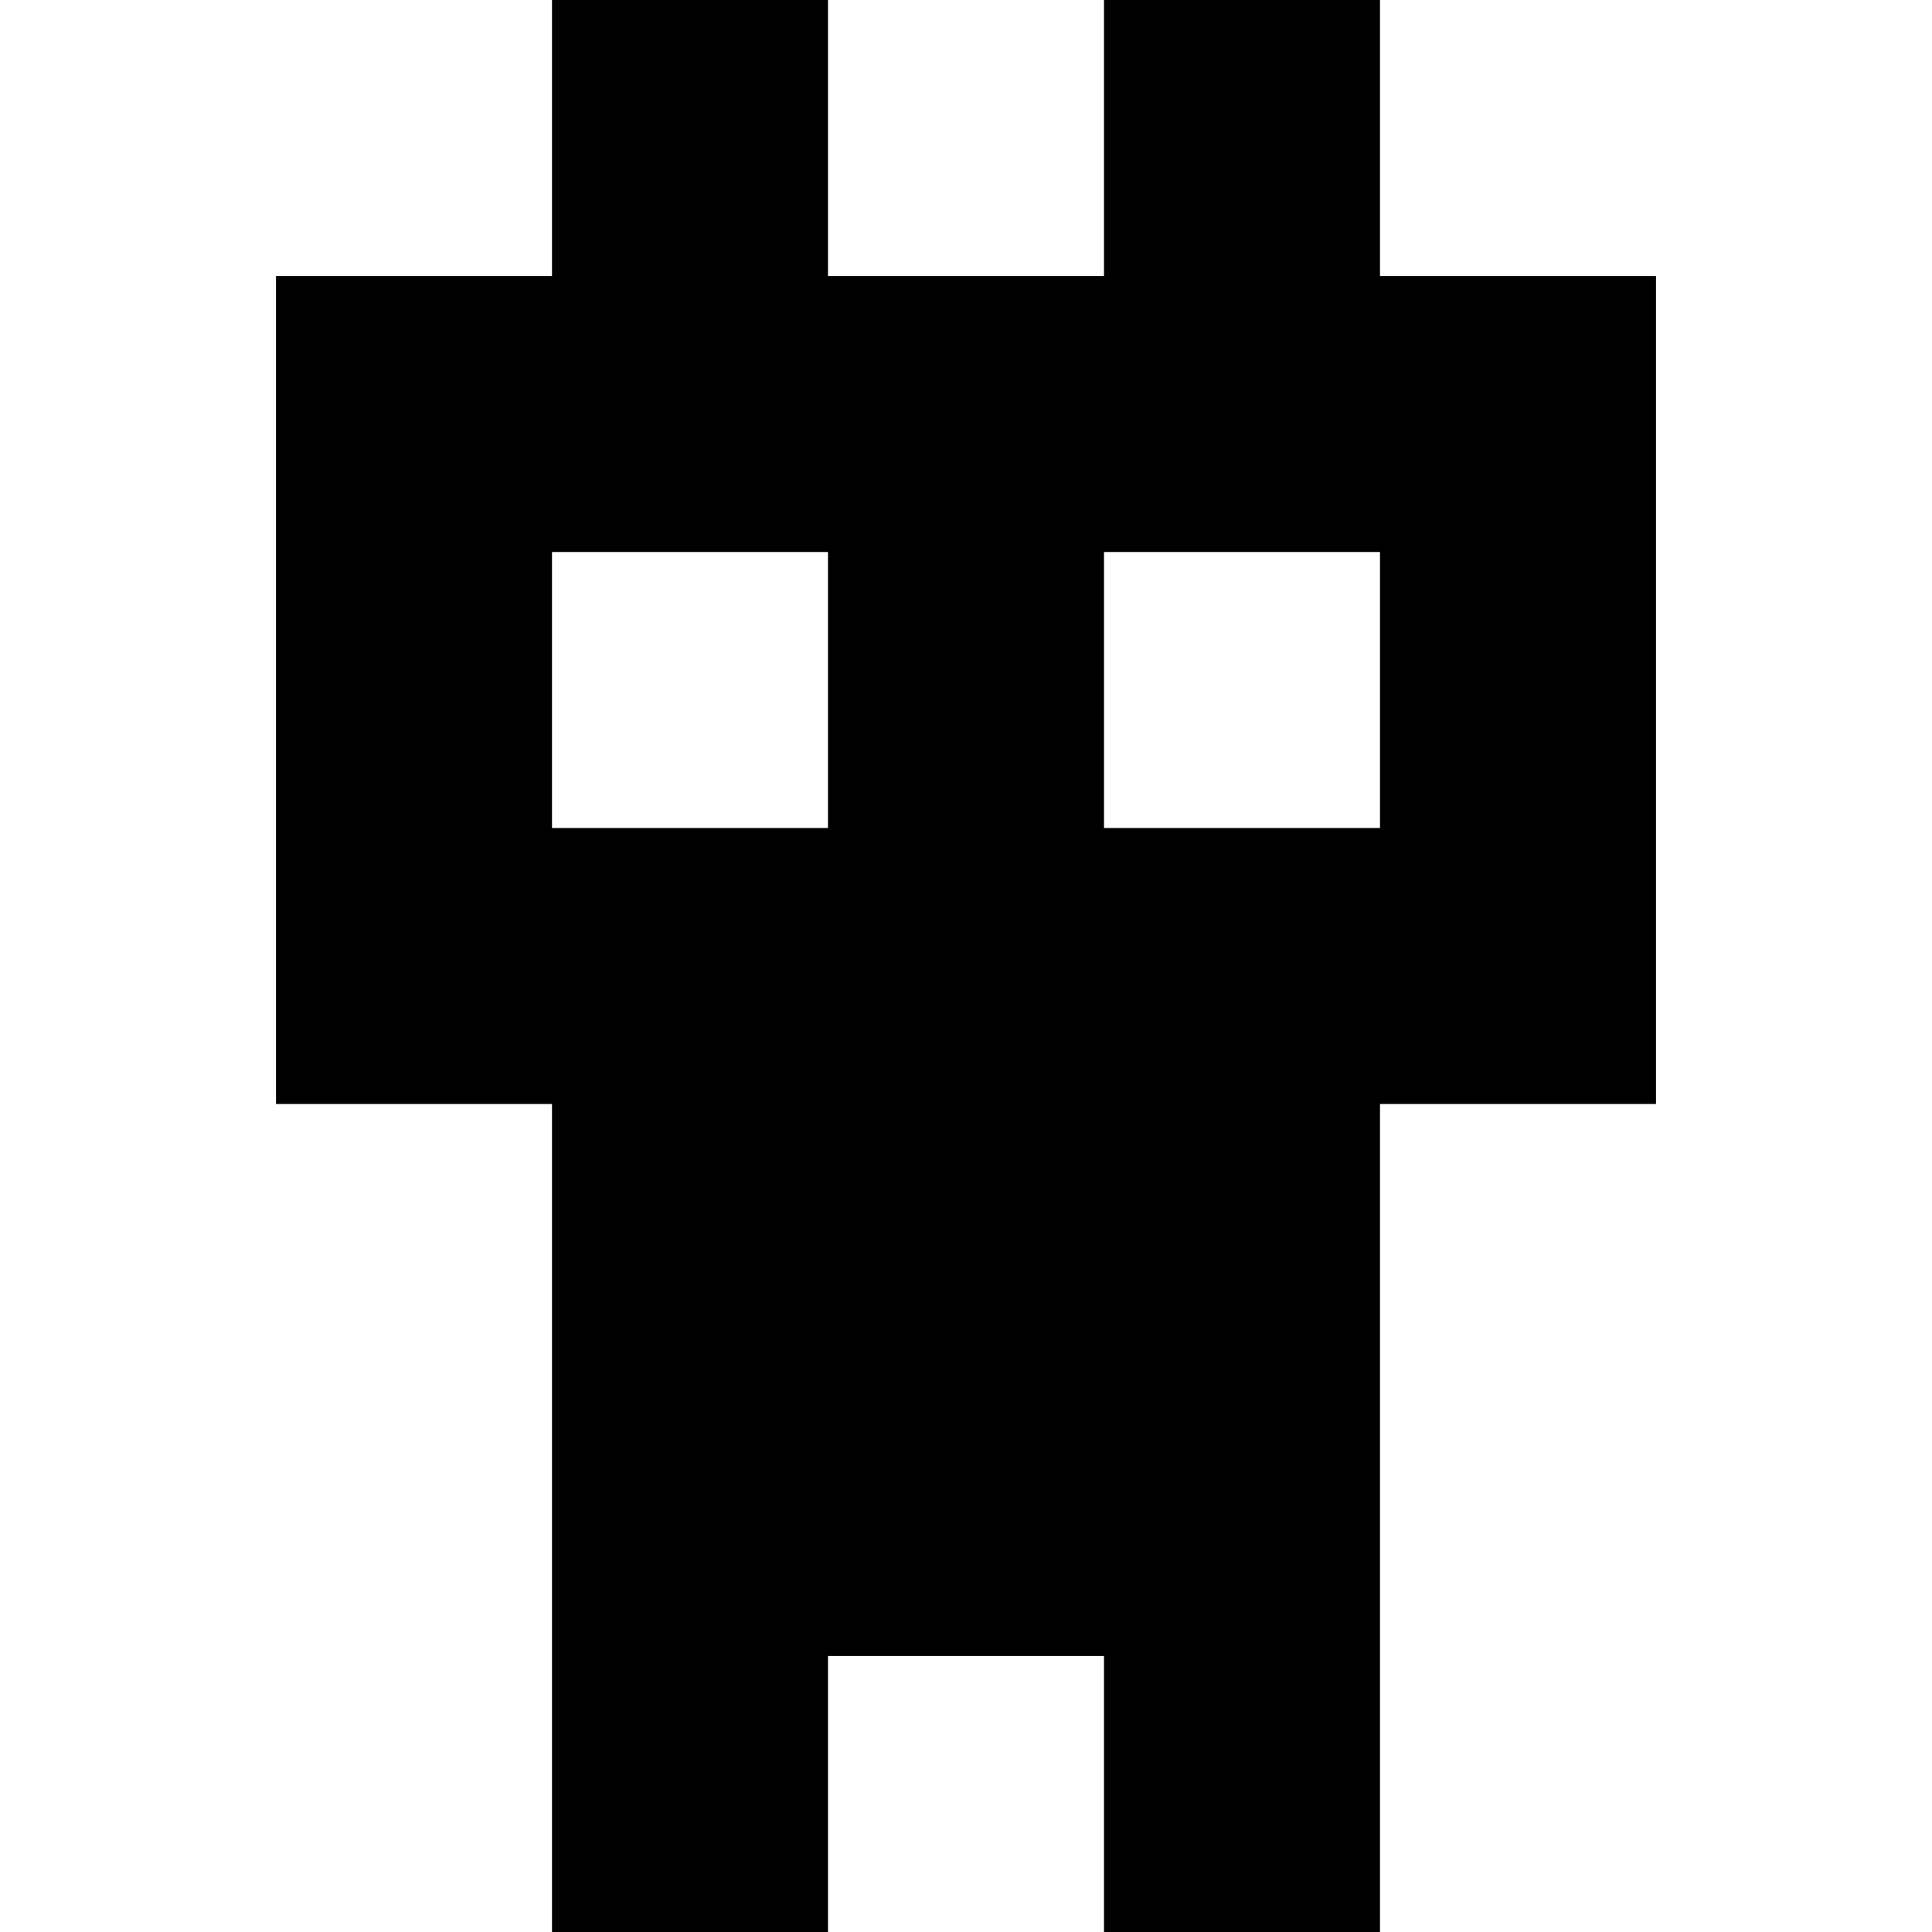 <svg xmlns="http://www.w3.org/2000/svg" version="1.1" viewBox="0 0 7 7" height="7" width="7"><path d="M 2,0 V 1 H 1 V 4 H 2 V 7 H 3 V 6 H 4 V 7 H 5 V 4 H 6 V 1 H 5 V 0 H 4 V 1 H 3 V 0 Z M 2,2 H 3 V 3 H 2 Z M 4,2 H 5 V 3 H 4 Z"></path></svg>